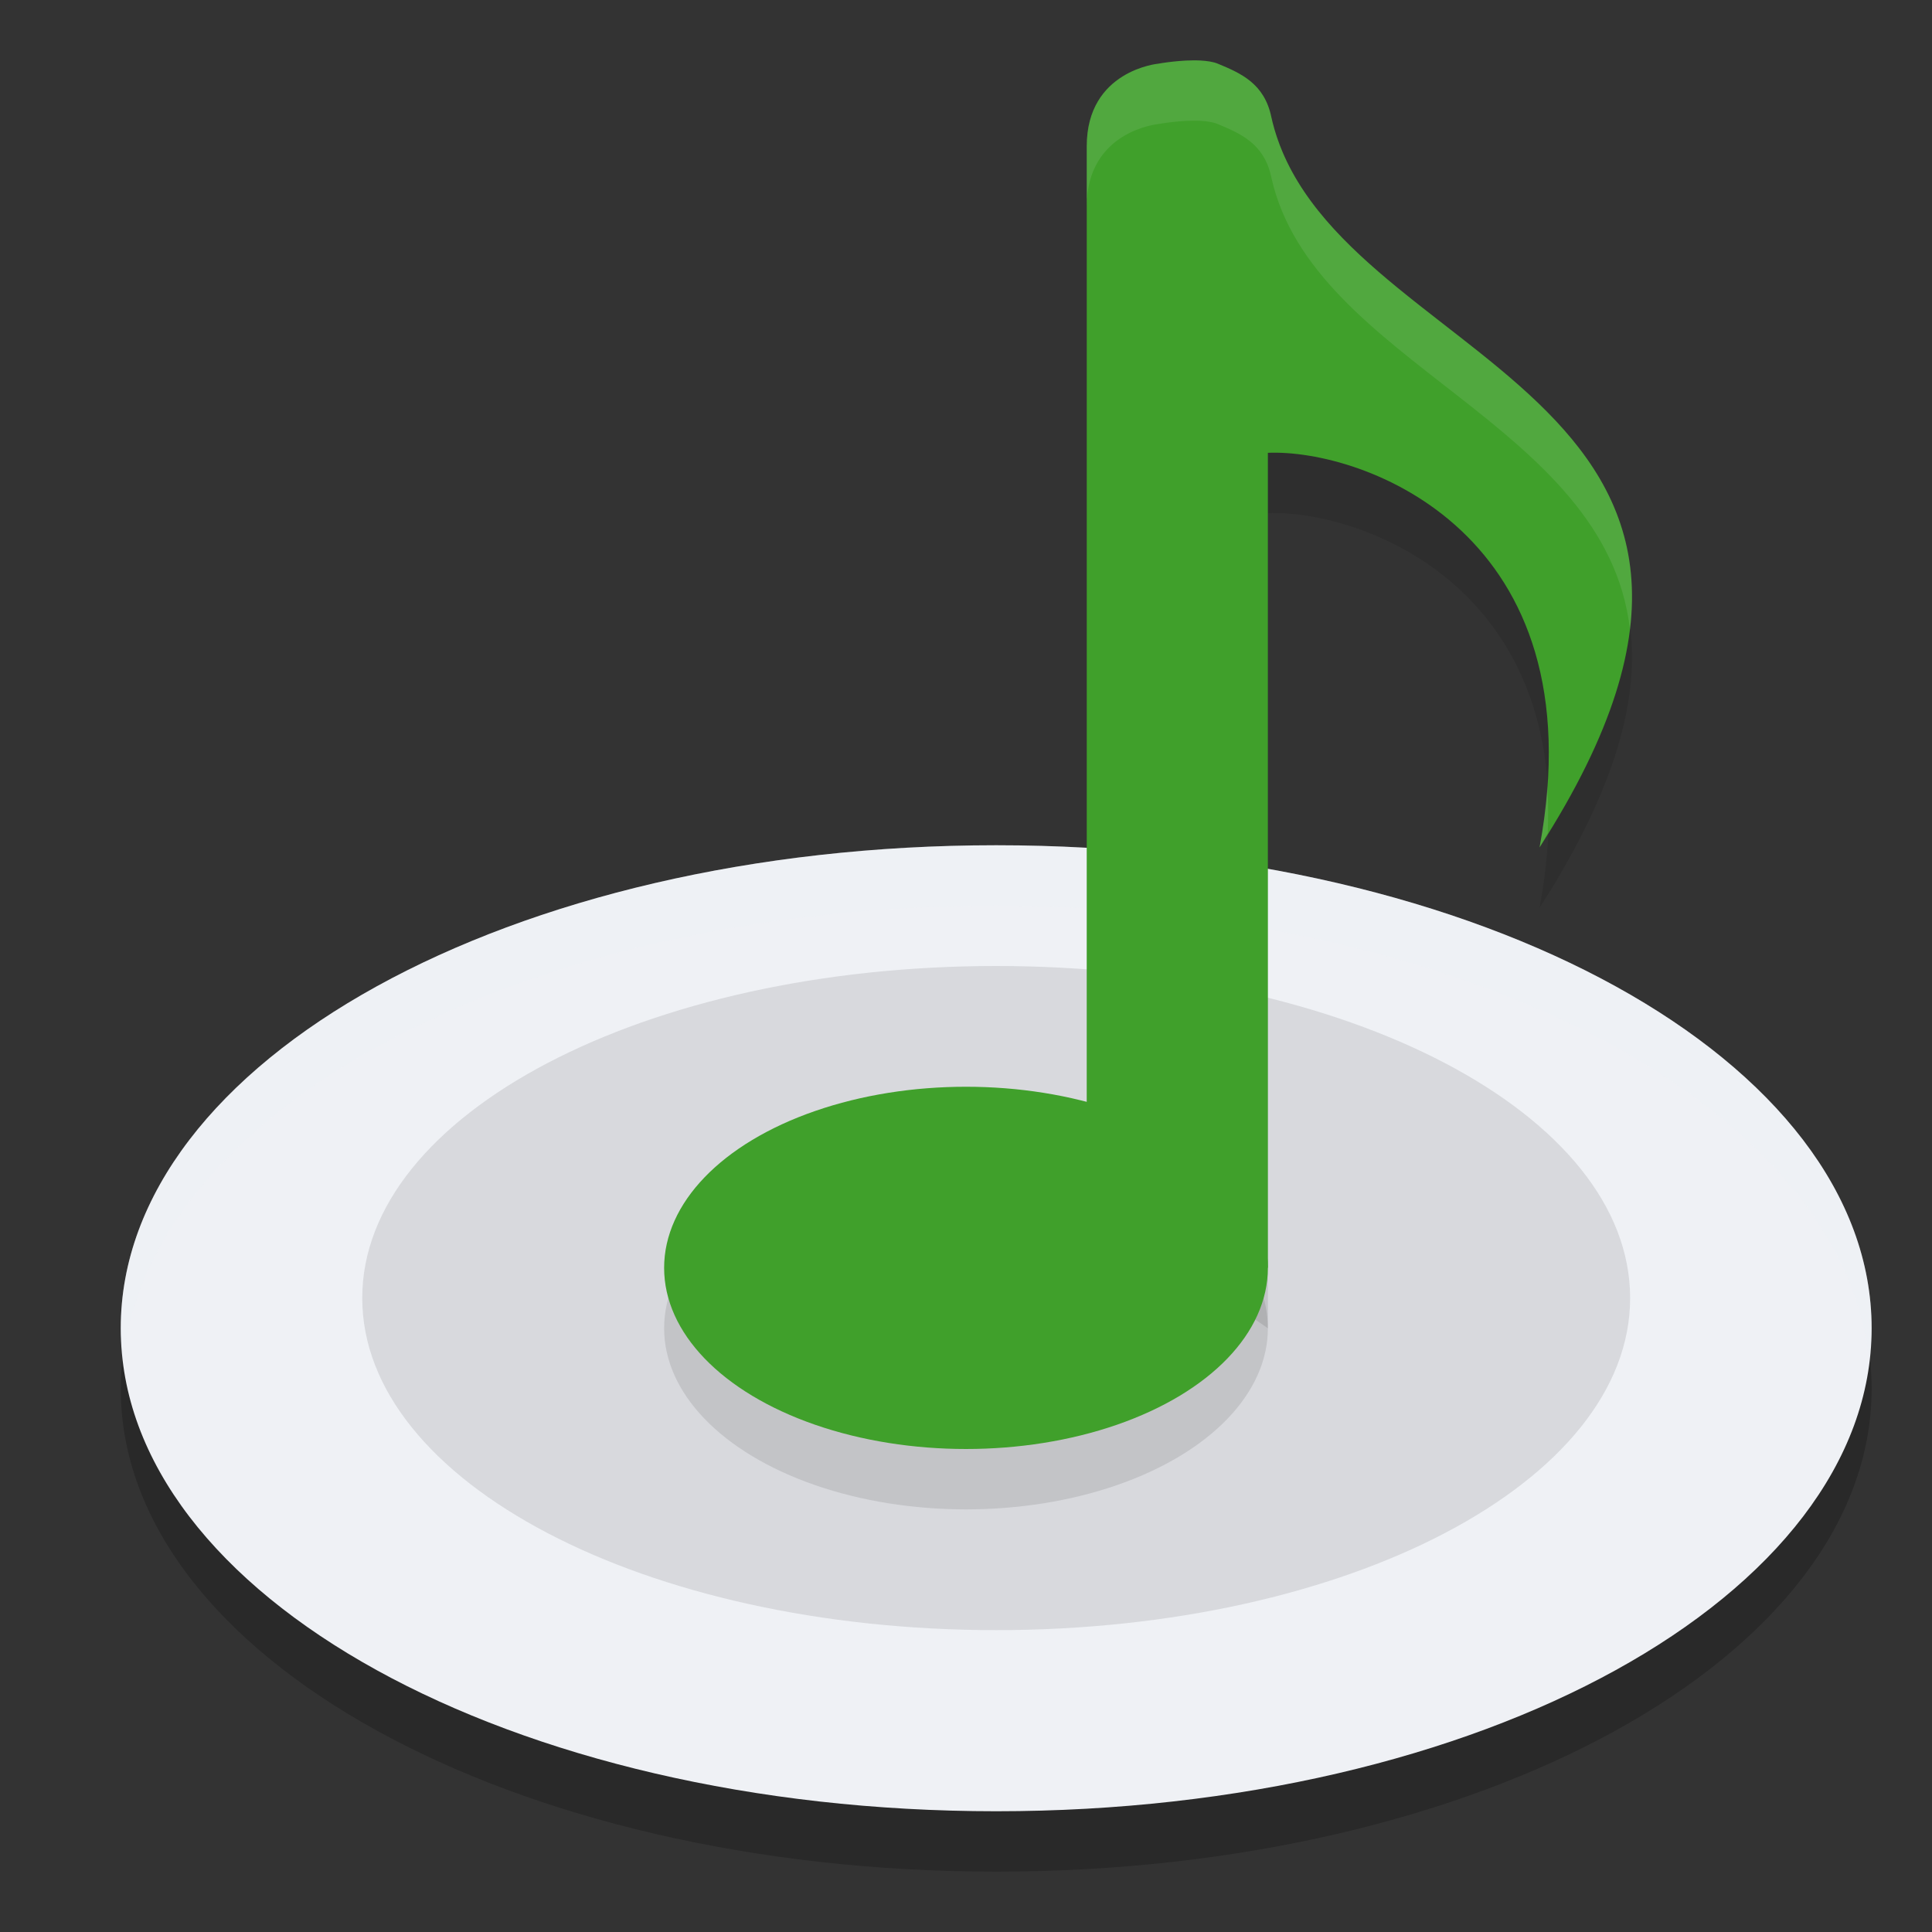 <svg xmlns="http://www.w3.org/2000/svg" width="32" height="32" version="1">
 <rect width="100%" height="100%" fill="#333333" stroke="none"/>
 <path style="opacity:0.2" d="M 16.5,15 C 8.467,15 2,18.568 2,23 2,27.432 8.467,31 16.5,31 24.533,31 31,27.432 31,23 31,18.568 24.533,15 16.5,15 Z"/>
 <path style="fill:#eff1f5" d="M 16.5,14 C 8.467,14 2,17.568 2,22 2,26.432 8.467,30 16.5,30 24.533,30 31,26.432 31,22 31,17.568 24.533,14 16.5,14 Z"/>
 <path style="opacity:0.2;fill:#eff1f5" d="M 16.5 14 C 8.467 14 2 17.568 2 22 C 2 22.169 2.026 22.334 2.045 22.5 C 2.512 18.304 8.773 15 16.5 15 C 24.227 15 30.488 18.304 30.955 22.5 C 30.974 22.334 31 22.169 31 22 C 31 17.568 24.533 14 16.5 14 z"/>
 <path style="opacity:0.1" d="M 16.5,16 C 10.683,16 6,18.453 6,21.5 6,24.547 10.683,27 16.5,27 22.317,27 27,24.547 27,21.5 27,18.453 22.317,16 16.5,16 Z"/>
 <path style="opacity:0.1" d="m 19.889,2.003 c -0.32,-0.018 -0.705,0.052 -0.705,0.052 0,0 -1.184,0.11 -1.184,1.366 V 19.937 L 21,22 V 8.5 c 1.56,-0.066 5.472,1.316 4.5,6.536 C 30.422,7.372 21.983,7.091 21.057,2.938 20.942,2.384 20.555,2.214 20.171,2.055 20.095,2.024 19.996,2.009 19.889,2.003 Z"/>
 <path style="fill:#40a02b" d="m 19.889,1.003 c -0.32,-0.018 -0.705,0.052 -0.705,0.052 0,0 -1.184,0.11 -1.184,1.366 V 18.937 L 21,21 V 7.5 c 1.56,-0.066 5.472,1.316 4.5,6.536 C 30.422,6.372 21.983,6.091 21.057,1.938 20.942,1.384 20.555,1.214 20.171,1.055 20.095,1.024 19.996,1.009 19.889,1.003 Z"/>
 <ellipse style="opacity:0.1" cx="16" cy="22" rx="5" ry="3"/>
 <ellipse style="fill:#40a02b" cx="16" cy="21" rx="5" ry="3"/>
 <path style="opacity:0.1;fill:#eff1f5" d="M 19.889 1.002 C 19.568 0.984 19.184 1.055 19.184 1.055 C 19.184 1.055 18 1.165 18 2.422 L 18 3.422 C 18 2.165 19.184 2.055 19.184 2.055 C 19.184 2.055 19.568 1.984 19.889 2.002 C 19.995 2.008 20.094 2.023 20.17 2.055 C 20.554 2.214 20.942 2.384 21.057 2.938 C 21.746 6.031 26.599 6.98 26.998 10.43 C 27.522 6.131 21.809 5.312 21.057 1.938 C 20.942 1.384 20.554 1.214 20.17 1.055 C 20.094 1.023 19.995 1.008 19.889 1.002 z M 25.629 13.023 C 25.606 13.345 25.566 13.679 25.5 14.035 C 25.554 13.951 25.584 13.879 25.635 13.797 C 25.646 13.527 25.646 13.269 25.629 13.023 z"/>
</svg>
